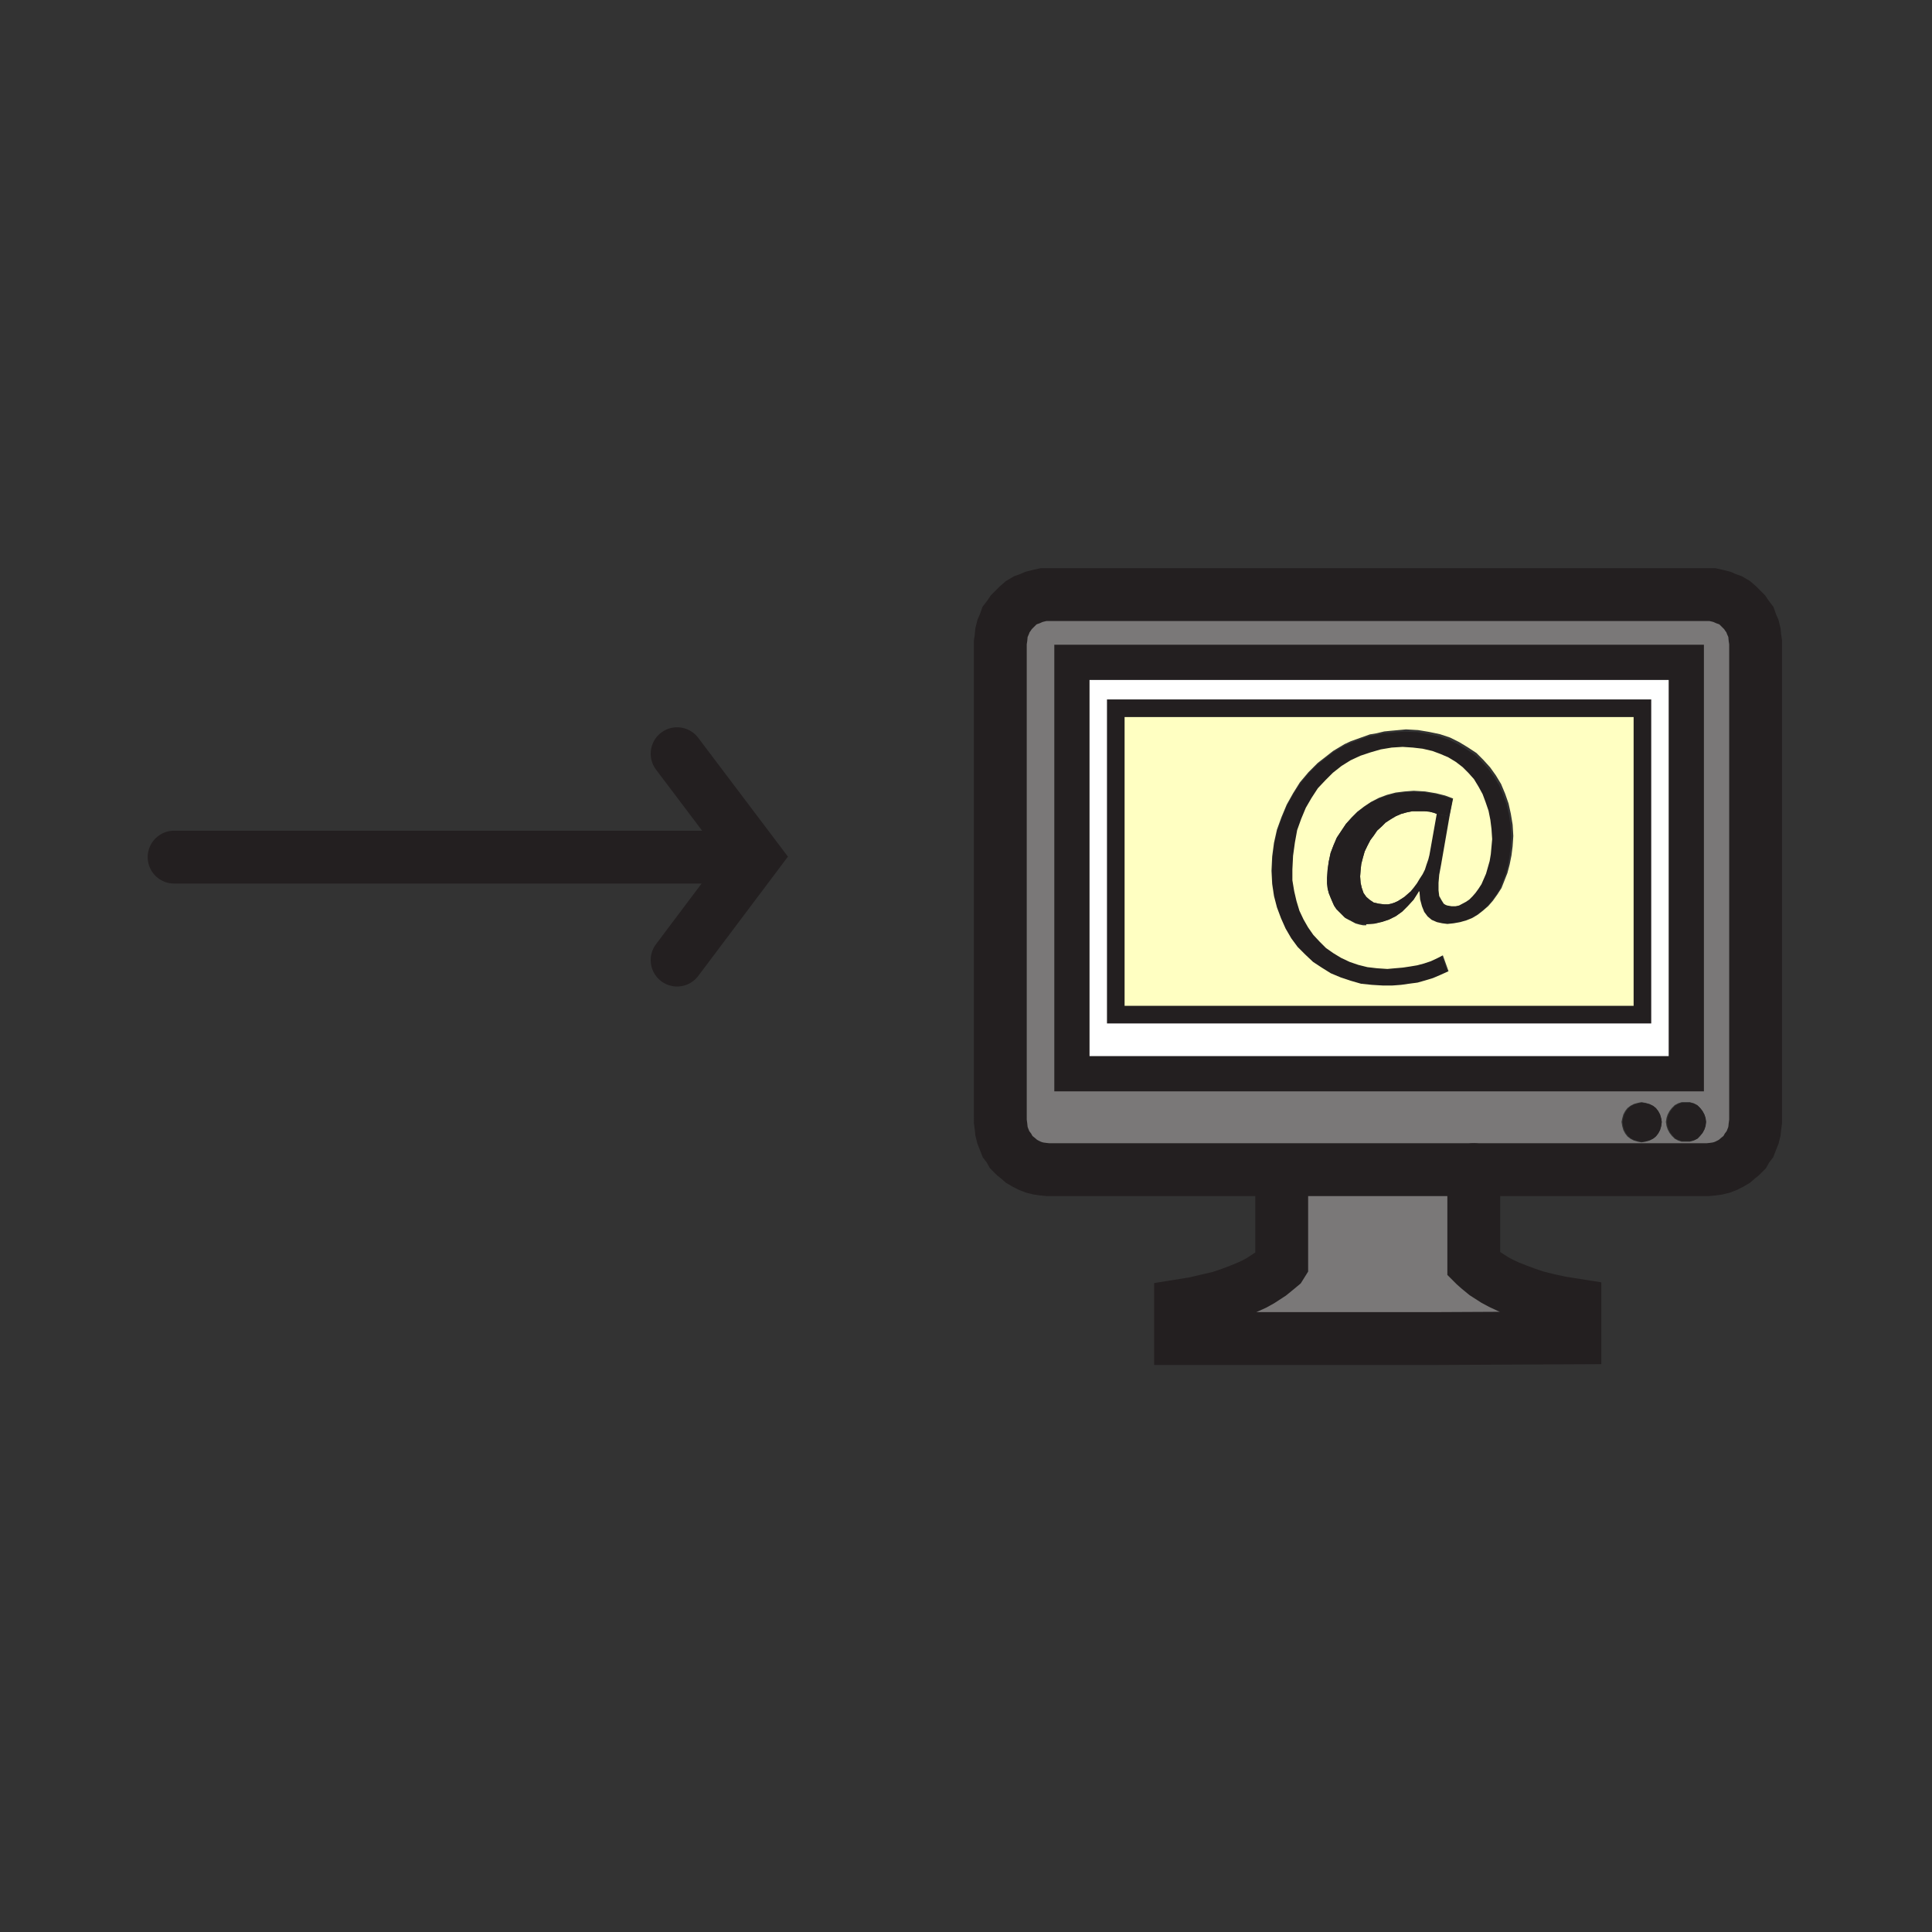 <svg id="Layer_1" xmlns="http://www.w3.org/2000/svg" viewBox="0 0 850 850"><rect x="0" y="0" width="850" height="850" fill="#333333" stroke="none"/><style>.st0{fill:#231f20}.st1{fill:#ffffc2}.st2{fill:#7a7878}.st3{fill:#fff}.st4,.st5,.st6{fill:none;stroke:#231f20;stroke-width:23.25;stroke-linecap:round;stroke-miterlimit:10}.st5,.st6{stroke-width:15.5}.st6{stroke-width:7.75}</style><path class="st0" d="M655.9 369.6l-.3-4.5-.5-4-.7-4-1.3-3.7-1.2-3.5-1.8-3.3-2-3.2-2.5-2.8-2.5-2.5-3-2.2-3.2-2-3.5-1.5-3.5-1.3-4.3-1-4.2-.5-4.5-.2-4.8.2-4.7.8-4.5 1.2-4.5 1.5-4.3 2-4 2.5-3.7 3-3.3 3.3-3.2 3.5-2.8 4.2-2.5 4.3-2 4.7-1.7 5-1 5.5-.8 5.8-.2 6v4.7l.7 4.8 1 4.2 1.3 4.3 1.7 3.7 2 3.5 2.3 3.3 2.7 3 2.8 2.7 3.2 2.3 3.3 2 3.7 1.7 3.8 1.3 4 1 4.2.5 4.5.2 3.3-.2 3.5-.3 3.2-.5 3-.5 3-.7 3-1 2.8-1.3 2.5-1.2 2.5 7-3.3 1.5-3.5 1.5-3.2 1-3.5 1-3.8.5-3.5.5-4 .2h-3.7l-5-.2-4.8-.5-4.5-1.3-4.5-1.5-4.2-1.7-4-2.5-3.8-2.5-3.5-3.3-3.2-3.2-2.8-3.8-2.5-4.2-2-4.5-1.7-4.8-1.3-5-.7-5.2-.3-5.8.3-6.2.7-6 1.3-5.8 2-5.5 2.2-5.5 2.8-5 3-4.7 3.7-4.5 4-4 4.5-3.5 2.3-1.8 2.5-1.5 2.5-1.5 2.7-1.2 2.8-1 2.7-1 2.8-1 3-.5 3.2-.8 3-.2 3.3-.3 3.2-.2 5.3.2 4.7.8 4.8 1 4.5 1.5 4 2 3.7 2.2 3.8 2.5 3 3 3 3.3 2.5 3.5 2.2 3.7 1.8 4.3 1.5 4.2 1 4.5.7 4.8.3 5-.3 4.5-.5 4-.7 4-1 3.7-1.3 3.3-1.2 3.2-1.8 2.8-2 2.7-2 2.3-2.2 2-2.3 1.7-2.5 1.5-2.5 1-2.7.8-2.8.5-2.7.2-2.3-.2-2.2-.5-2.3-1-1.7-1.5-1.5-2-1-2.5-.8-3-.2-3.5h-4l1.5-1.8 1.5-2 1.2-2 1.3-2 1-2 .7-2.2.8-2.3.5-2 3.2-18 5.5 1-3.7 21.8-.8 4.2-.2 3.5v3.3l.2 2.5 1 1.7.5.8.5.7.8.5.7.3 1.8.2h1.7l1.5-.2 1.5-.8 1.5-.7 1.5-1 1.5-1.5 1.3-1.5 1.2-1.8 1.3-2 1-2.2 1-2.3.7-2.7.8-2.8.5-3 .2-3.2z"/><path class="st1" d="M632.1 358.1l-3.2 18-.5 2-.8 2.3-.7 2.2-1 2-1.3 2-1.2 2-1.5 2-1.5 1.8-2.5 2.2-2.8 1.8-1.5.7-1.5.5-1.5.3h-1.5l-2.5-.3-2.2-.5-1.8-1.2-1.5-1.3-1.2-1.7-.8-2.3-.5-2.2-.2-2.8.2-2.7.3-2.8.7-2.7.8-2.8 1.2-2.5 1.3-2.5 1.5-2 1.5-2.2 2-1.8 1.7-1.7 2.3-1.5 2.2-1.3 2.3-1 2.5-.7 2.5-.5h5.2l2.3.2 2 .5z"/><path class="st1" d="M601.1 406.6l3.5-.3 3.5-.8 3-1 3-1.5 2.8-2 2.5-2.5 2.5-2.8 2.3-3.5h.3l.3 3.5.8 3 1 2.5 1.5 2 1.8 1.5 2.3 1 2.3.5 2.3.3 2.8-.3 2.8-.5 2.8-.8 2.5-1 2.5-1.5 2.3-1.8 2.3-2 2-2.3 2-2.8 1.8-2.8 1.3-3.3 1.3-3.3 1-3.8.8-4 .5-4 .3-4.5-.3-5-.8-4.8-1-4.5-1.5-4.3-1.8-4.3-2.3-3.8-2.5-3.5-3-3.3-3-3-3.8-2.5-3.8-2.3-4-2-4.5-1.5-4.8-1-4.8-.8-5.3-.3-3.3.3-3.3.3-3 .3-3.3.8-3 .5-2.8 1-2.8 1-2.8 1-2.8 1.3-2.5 1.5-2.5 1.5-2.3 1.8-4.5 3.5-4 4-3.8 4.5-3 4.8-2.8 5-2.3 5.5-2 5.5-1.3 5.8-.8 6-.3 6.3.3 5.8.8 5.3 1.3 5 1.8 4.8 2 4.5 2.5 4.3 2.8 3.8 3.3 3.3 3.5 3.3 3.8 2.5 4 2.5 4.3 1.8 4.5 1.5 4.5 1.3 4.8.5 5 .3h3.8l4-.3 3.5-.5 3.8-.5 3.5-1 3.3-1 3.5-1.5 3.3-1.5-2.5-7-2.5 1.3-2.8 1.3-3 1-3 .8-3 .5-3.3.5-3.5.3-3.3.3-4.5-.3-4.3-.5-4-1-3.8-1.3-3.8-1.8-3.3-2-3.3-2.3-2.8-2.8-2.8-3-2.3-3.3-2-3.5-1.8-3.8-1.3-4.3-1-4.3-.8-4.8v-4.8l.3-6 .8-5.8 1-5.5 1.8-5 2-4.8 2.5-4.3 2.8-4.3 3.3-3.5 3.3-3.3 3.8-3 4-2.5 4.3-2 4.5-1.5 4.5-1.3 4.8-.8 4.8-.3 4.5.3 4.3.5 4.3 1 3.5 1.3 3.5 1.5 3.3 2 3 2.3 2.5 2.5 2.5 2.8 2 3.3 1.8 3.3 1.3 3.5 1.3 3.8.8 4 .5 4 .3 4.5-.3 3.3-.3 3.3-.5 3-.8 2.8-.8 2.8-1 2.3-1 2.3-1.3 2-1.3 1.8-1.3 1.5-1.5 1.5-1.5 1-1.5.8-1.5.8-1.5.3h-1.8l-1.8-.3-.8-.3-.8-.5-.5-.8-.5-.8-1-1.8-.3-2.5v-3.3l.3-3.5.8-4.3 3.8-21.8 1.5-7.5-3.5-1.3-4-1-4.8-.8-5-.3-4 .3-4 .5-3.8 1-3.5 1.3-3.5 1.8-3 2-3 2.3-2.5 2.5-2.5 2.8-2 3-2 3-1.5 3.5-1.3 3.3-.8 3.8-.5 3.5-.3 3.8v2.3l.3 2.3.5 2 .8 2 .8 1.8.8 1.8 1 1.5 1.3 1.3 1.3 1.3 1.3 1.3 1.5.8 1.5.8 1.5.8 1.8.5 1.5.3h1.4v-.5zm121.5-95v134.8H490.9V311.6h231.7z"/><path class="st0" d="M609.1 397.9h1.5l1.5-.3 1.5-.5 1.5-.7 2.8-1.8 2.5-2.2h3.7l-2.2 3.5-2.5 2.7-2.5 2.5-2.8 2-3 1.5-3 1-3.5.8-3.5.2h-1.7l-1.5-.2-1.8-.5-1.5-.8-1.5-.7-1.5-.8-1.2-1.2-1.3-1.3-1.2-1.2-1-1.5-.8-1.8-.7-1.7-.8-2-.5-2-.2-2.3v-2.2l.2-3.8.5-3.5.8-3.7 1.2-3.3 1.5-3.5 2-3 2-3 2.5-2.7 2.5-2.5 3-2.3 3-2 3.5-1.7 3.5-1.3 3.8-1 4-.5 4-.2 5 .2 4.7.8 4 1 3.5 1.2-1.5 7.5-5.5-1-1.2-.5-2-.5-2.3-.2h-5.2l-2.5.5-2.5.7-2.3 1-2.2 1.3-2.3 1.5-1.7 1.7-2 1.8-1.5 2.2-1.5 2-1.3 2.5-1.2 2.5-.8 2.8-.7 2.7-.3 2.8-.2 2.7.2 2.8.5 2.2.8 2.3 1.2 1.7 1.5 1.3 1.8 1.2 2.2.5z"/><path class="st2" d="M772.4 282.6v210.8l-.3 2.3-.3 2-.5 2-.8 2-.8 1.8-1.3 1.8-1 1.8-1.5 1.5-1.5 1.3-1.5 1.3-1.8 1-2 1-1.8.8-2 .5-2.3.3-2 .3H461.1l-2-.3-2.3-.3-2-.5-1.8-.8-2-1-1.8-1-1.5-1.3-1.5-1.3-1.5-1.5-1-1.8-1.3-1.8-.8-1.8-.8-2-.5-2-.3-2-.3-2.3V282.6l.3-2 .3-2.3.5-2 .8-1.8.8-2 1.3-1.8 1-1.5 1.5-1.5 1.5-1.5 1.5-1.3 1.8-1 2-.8 1.8-.8 2-.5 2.3-.5h294.3l2.3.5 2 .5 1.8.8 2 .8 1.8 1 1.5 1.3 1.5 1.5 1.5 1.5 1 1.5 1.3 1.8.8 2 .8 1.8.5 2 .3 2.3-.1 2zm-21.8 211l-.3-1.8-.5-1.5-.8-1.5-1-1.3-1.3-1.3-1.5-.8-1.8-.5h-3.6l-1.5.5-1.5.8-1.3 1.3-1 1.3-.8 1.5-.5 1.5-.3 1.8.3 1.8.5 1.5.8 1.5 1 1.3 1.3 1.3 1.5.8 1.5.5h3.6l1.8-.5 1.5-.8 1.3-1.3 1-1.3.8-1.5.5-1.5.3-1.8zm-8.7-21.2v-181H471.6v181h270.3zm-10.8 21.2l-.3-1.5-.5-1.8-.8-1.5-1-1.3-1.3-1-1.5-.8-1.8-.5-1.8-.3-1.5.3-1.8.5-1.5.8-1.3 1-1 1.3-.8 1.5-.5 1.8-.3 1.5.3 1.8.5 1.8.8 1.5 1 1.3 1.3 1 1.5.8 1.8.5 1.5.3 1.8-.3 1.8-.5 1.5-.8 1.3-1 1-1.3.8-1.5.5-1.8.3-1.8z"/><path class="st0" d="M741.9 485.1h1.7l1.8.5 1.5.8 1.2 1.2 1 1.3.8 1.5.5 1.5.2 1.7-.2 1.8-.5 1.5-.8 1.5-1 1.2-1.2 1.3-1.5.7-1.8.5h-3.5l-1.5-.5-1.5-.7-1.2-1.3-1-1.2-.8-1.5-.5-1.5-.2-1.8.2-1.7.5-1.5.8-1.5 1-1.3 1.2-1.2 1.5-.8 1.5-.5z"/><path class="st3" d="M741.9 291.4v181H471.6v-181h270.3zm-19.3 155V311.6H490.9v134.8h231.7z"/><path class="st0" d="M722.4 485.1l1.7.3 1.8.5 1.5.7 1.2 1 1 1.3.8 1.5.5 1.7.2 1.5-.2 1.8-.5 1.7-.8 1.5-1 1.3-1.2 1-1.5.7-1.8.5-1.7.3-1.5-.3-1.8-.5-1.5-.7-1.2-1-1-1.3-.8-1.5-.5-1.7-.2-1.8.2-1.5.5-1.7.8-1.5 1-1.3 1.2-1 1.5-.7 1.8-.5z"/><path class="st2" d="M692.9 574.1v14.5l-60.8.3H519.4v-14.5l6.2-1 5.5-1.3 5.3-1.2 4.5-1.5 4-1.5 3.7-1.5 3.3-1.5 2.7-1.5 4.3-2.8 2.7-2.2 1.8-1.5.5-.8v-41.5h84.5v41.5l.5.5 1.7 1.5 2.8 2.3 4.2 2.7 2.8 1.5 3.2 1.5 3.8 1.5 4 1.5 4.5 1.5 5.2 1.3 5.5 1.2z"/><path class="st4" d="M563.9 514.6H461.1l-2-.2-2.2-.3-2-.5-1.8-.7-2-1-1.7-1-1.5-1.3-1.5-1.2-1.5-1.5-1-1.8-1.3-1.7-.7-1.8-.8-2-.5-2-.2-2-.3-2.2V282.6l.3-2 .2-2.2.5-2 .8-1.8.7-2 1.3-1.7 1-1.5 1.5-1.5 1.5-1.5 1.5-1.3 1.7-1 2-.7 1.8-.8 2-.5 2.2-.5h294.3l2.2.5 2 .5 1.8.8 2 .7 1.7 1 1.5 1.3 1.5 1.5 1.5 1.5 1 1.5 1.3 1.7.7 2 .8 1.8.5 2 .2 2.2.3 2v210.8l-.3 2.2-.2 2-.5 2-.8 2-.7 1.8-1.3 1.7-1 1.8-1.5 1.5-1.5 1.2-1.5 1.3-1.7 1-2 1-1.8.7-2 .5-2.2.3-2 .2h-103z"/><path class="st5" d="M741.9 472.4H471.6v-181h270.3z"/><path class="st4" d="M648.4 514.6v41.5l.5.5 1.7 1.5 2.8 2.3 4.2 2.7 2.8 1.5 3.2 1.5 3.8 1.5 4 1.5 4.5 1.5 5.2 1.3 5.5 1.2 6.3 1v14.5l-60.8.3H519.4v-14.5l6.2-1 5.5-1.3 5.3-1.2 4.5-1.5 4-1.5 3.7-1.5 3.3-1.5 2.7-1.5 4.3-2.8 2.7-2.2 1.8-1.5.5-.8v-40.2"/><path class="st6" d="M722.6 446.4H490.9V311.6h231.7z"/><path class="st4" d="M76.6 377.1h255M297.9 422.4l34.2-45.5-34.2-45.3"/></svg>